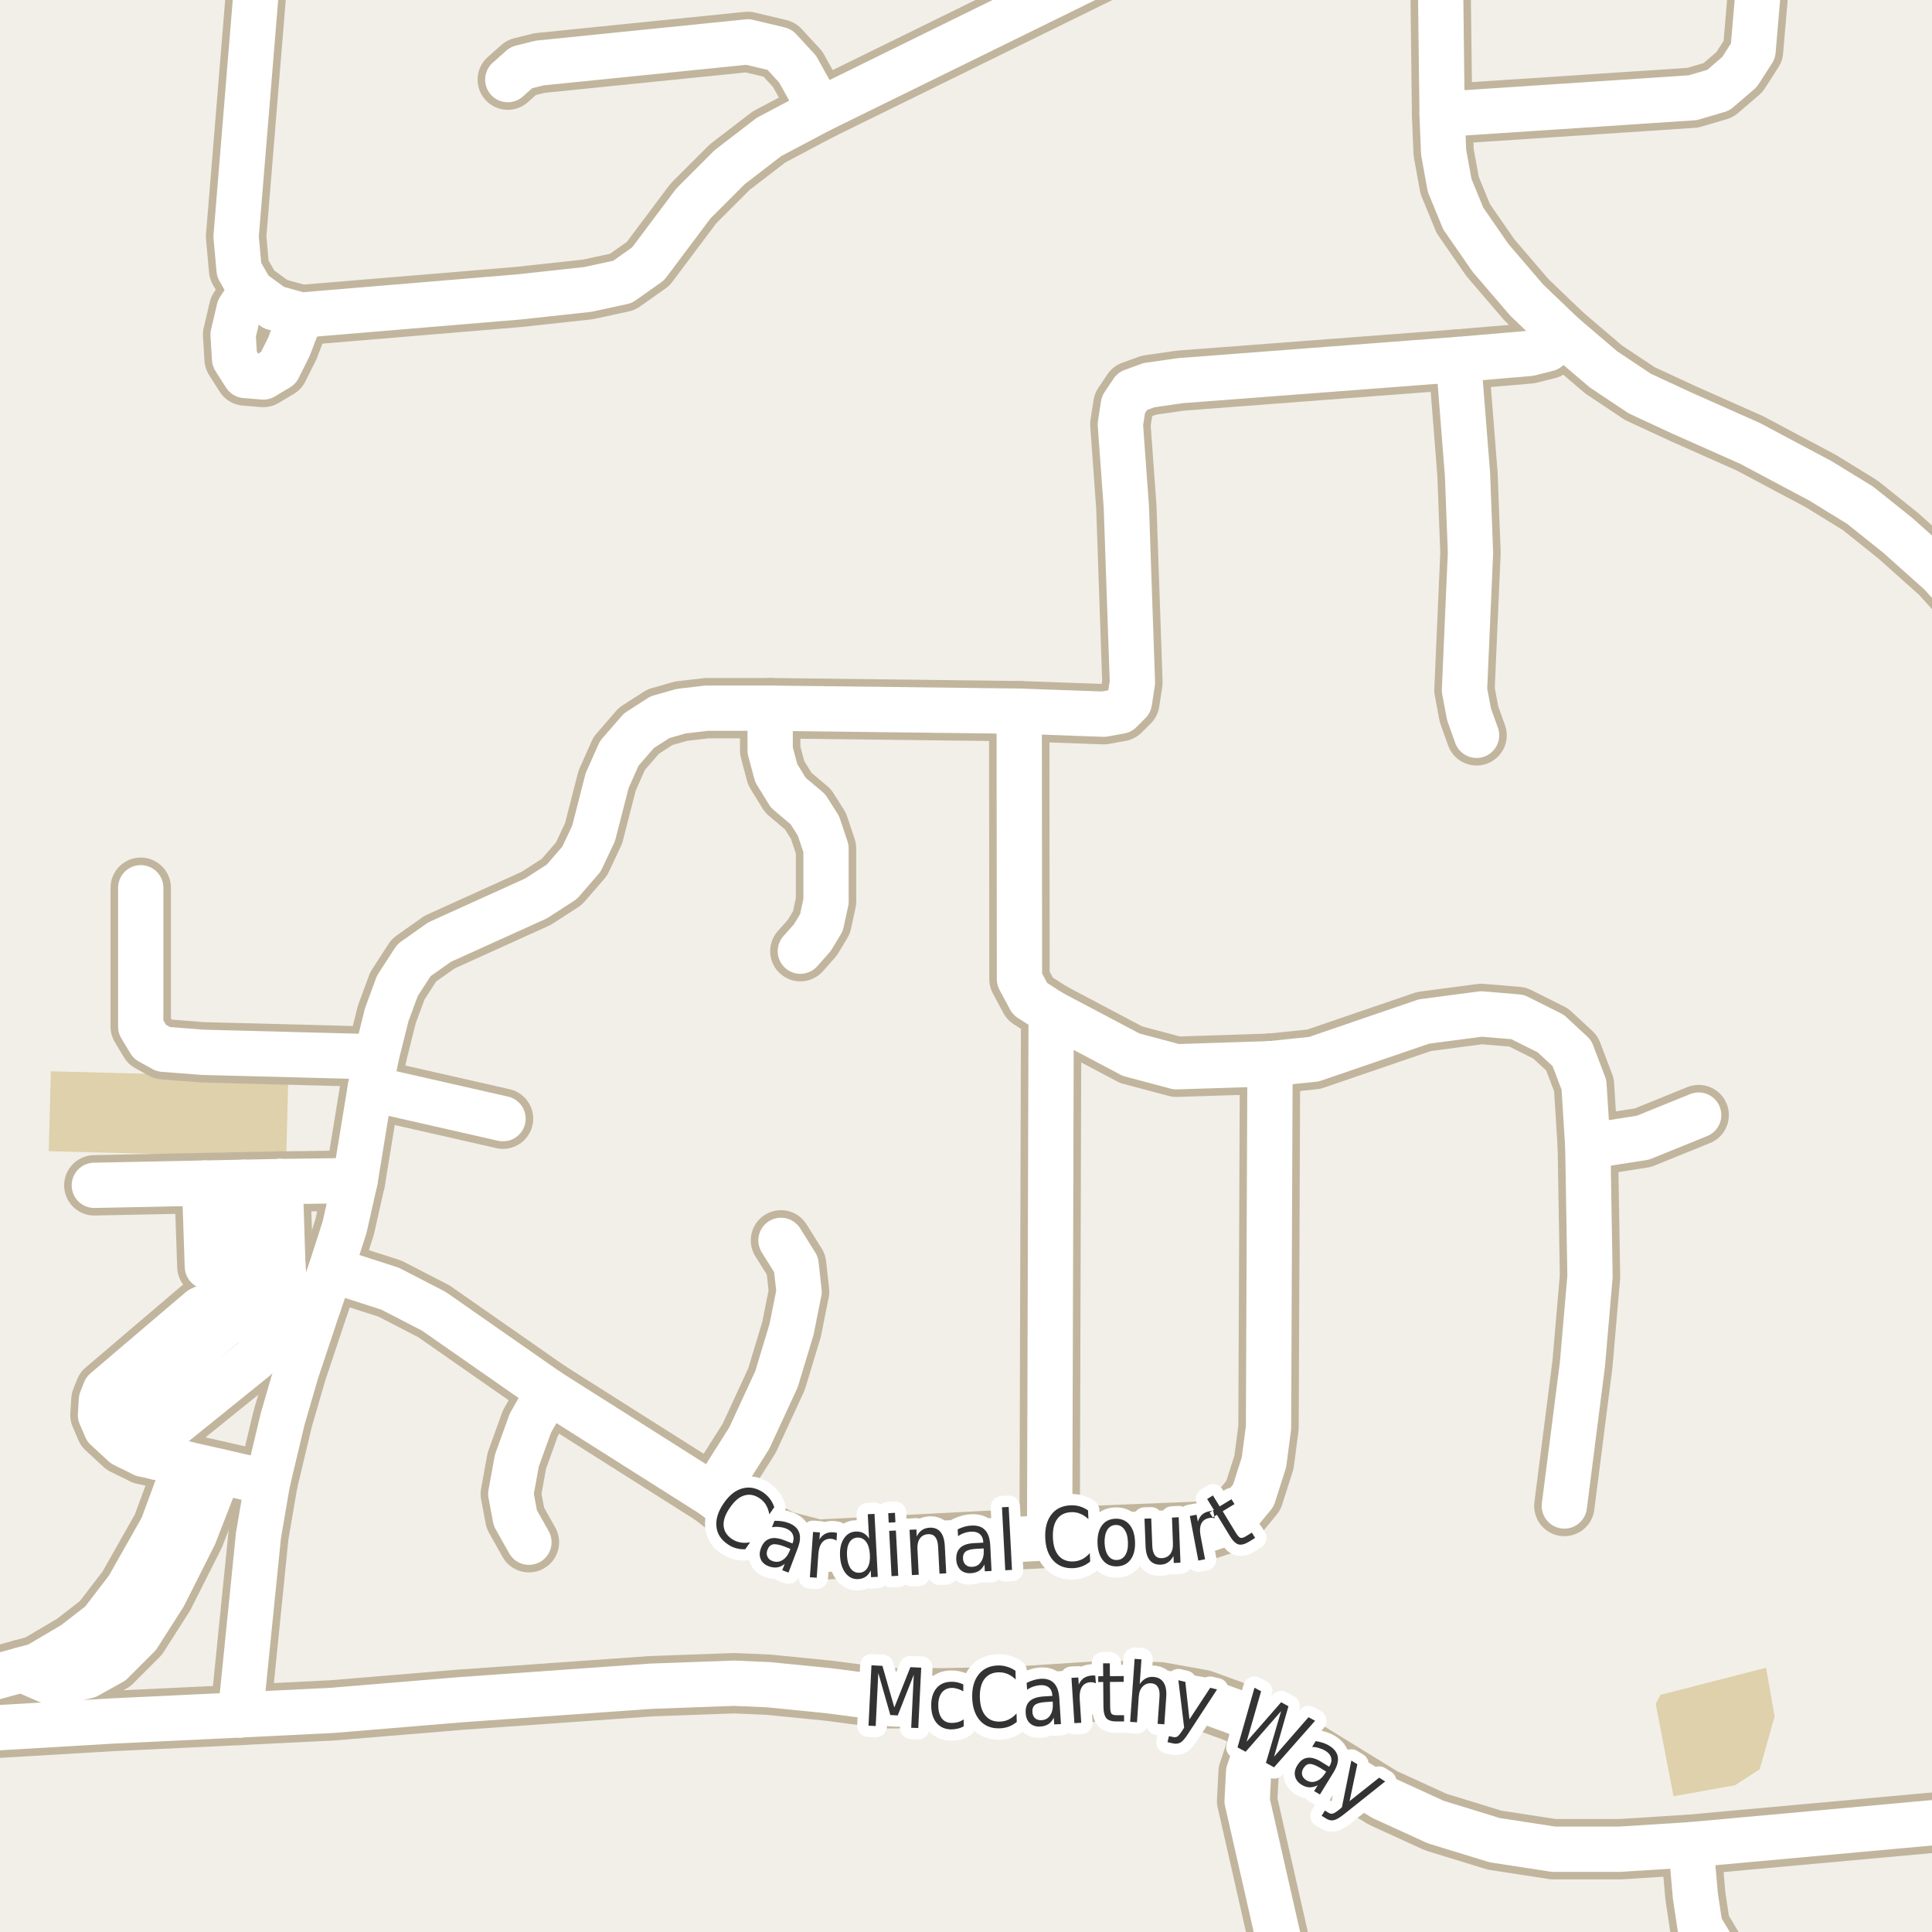 <?xml version="1.0" encoding="UTF-8"?>
<svg xmlns="http://www.w3.org/2000/svg" xmlns:xlink="http://www.w3.org/1999/xlink" width="256pt" height="256pt" viewBox="0 0 256 256" version="1.1">
<g id="surface2">
<rect x="0" y="0" width="256" height="256" style="fill:rgb(94.902%,93.725%,91.373%);fill-opacity:1;stroke:none;"/>
<path style=" stroke:none;fill-rule:evenodd;fill:rgb(87.059%,81.961%,67.059%);fill-opacity:1;" d="M 6.461 152.535 L 37.926 153.363 L 38.203 142.777 L 6.738 141.949 Z M 6.461 152.535 "/>
<path style=" stroke:none;fill-rule:evenodd;fill:rgb(87.059%,81.961%,67.059%);fill-opacity:1;" d="M 219.387 225.758 L 221.75 238.016 L 229.926 236.543 L 233.176 234.422 L 235.145 227.434 L 234.012 220.984 L 220.031 224.578 Z M 219.387 225.758 "/>
<path style="fill:none;stroke-width:8;stroke-linecap:round;stroke-linejoin:round;stroke:rgb(75.686%,70.98%,61.569%);stroke-opacity:1;stroke-miterlimit:10;" d="M 37.75 171.625 L 37.477 167.523 "/>
<path style="fill:none;stroke-width:8;stroke-linecap:round;stroke-linejoin:round;stroke:rgb(75.686%,70.98%,61.569%);stroke-opacity:1;stroke-miterlimit:10;" d="M 47.051 156.434 L 37.125 156.562 "/>
<path style="fill:none;stroke-width:8;stroke-linecap:round;stroke-linejoin:round;stroke:rgb(75.686%,70.98%,61.569%);stroke-opacity:1;stroke-miterlimit:10;" d="M 32.293 156.66 L 32.727 167.668 "/>
<path style="fill:none;stroke-width:8;stroke-linecap:round;stroke-linejoin:round;stroke:rgb(75.686%,70.98%,61.569%);stroke-opacity:1;stroke-miterlimit:10;" d="M 37.125 156.562 L 32.293 156.66 L 27.098 156.766 L 12.5 157.062 "/>
<path style="fill:none;stroke-width:8;stroke-linecap:round;stroke-linejoin:round;stroke:rgb(75.686%,70.98%,61.569%);stroke-opacity:1;stroke-miterlimit:10;" d="M 32.051 171.793 L 31.438 173.562 L 30.625 174.812 L 19.75 183.875 L 18.438 185.312 L 18 186.938 L 17.938 188.562 L 18.145 190.355 L 19 192.688 "/>
<path style="fill:none;stroke-width:8;stroke-linecap:round;stroke-linejoin:round;stroke:rgb(75.686%,70.98%,61.569%);stroke-opacity:1;stroke-miterlimit:10;" d="M 37.75 171.625 L 35.125 178.062 L 33.812 180 L 22.102 189.461 L 21.25 190.75 L 20.875 192.25 L 20.848 193.109 "/>
<path style="fill:none;stroke-width:8;stroke-linecap:round;stroke-linejoin:round;stroke:rgb(75.686%,70.98%,61.569%);stroke-opacity:1;stroke-miterlimit:10;" d="M 27.098 156.766 L 27.477 167.824 L 32.727 167.668 L 37.477 167.523 L 37.125 156.562 "/>
<path style="fill:none;stroke-width:8;stroke-linecap:round;stroke-linejoin:round;stroke:rgb(75.686%,70.98%,61.569%);stroke-opacity:1;stroke-miterlimit:10;" d="M 2.906 221.242 L 6.246 222.688 L 8.438 222.812 L 11.562 222.062 L 14.812 220.25 L 18.312 216.75 L 21.727 211.398 L 25.727 203.461 L 29.035 194.973 "/>
<path style="fill:none;stroke-width:8;stroke-linecap:round;stroke-linejoin:round;stroke:rgb(75.686%,70.98%,61.569%);stroke-opacity:1;stroke-miterlimit:10;" d="M 42.25 172.832 L 37.75 171.625 L 34.938 171.375 L 32.051 171.793 L 29.312 172.188 L 26.562 173.5 L 13.938 184.25 L 13.438 185.5 L 13.312 187.5 L 14.062 189.25 L 16.434 191.438 L 19 192.688 L 20.848 193.109 L 24.613 193.965 L 29.035 194.973 L 35.449 196.434 "/>
<path style="fill:none;stroke-width:8;stroke-linecap:round;stroke-linejoin:round;stroke:rgb(75.686%,70.98%,61.569%);stroke-opacity:1;stroke-miterlimit:10;" d="M 24.613 193.965 L 21.5 202.375 L 16.938 210.438 L 13.438 215 L 9.812 217.812 L 4.938 220.688 L 2.906 221.242 L -2.625 222.75 L -9 223.445 "/>
<path style="fill:none;stroke-width:8;stroke-linecap:round;stroke-linejoin:round;stroke:rgb(75.686%,70.98%,61.569%);stroke-opacity:1;stroke-miterlimit:10;" d="M 210.395 151.895 L 217.684 150.754 L 225.082 147.754 "/>
<path style="fill:none;stroke-width:8;stroke-linecap:round;stroke-linejoin:round;stroke:rgb(75.686%,70.98%,61.569%);stroke-opacity:1;stroke-miterlimit:10;" d="M 49.051 144.23 L 66.652 148.23 "/>
<path style="fill:none;stroke-width:8;stroke-linecap:round;stroke-linejoin:round;stroke:rgb(75.686%,70.98%,61.569%);stroke-opacity:1;stroke-miterlimit:10;" d="M 72.684 184.352 L 70.285 188.555 L 68.484 193.551 L 67.684 197.953 L 68.285 201.152 L 70.086 204.352 "/>
<path style="fill:none;stroke-width:8;stroke-linecap:round;stroke-linejoin:round;stroke:rgb(75.686%,70.98%,61.569%);stroke-opacity:1;stroke-miterlimit:10;" d="M 33.285 38.551 L 31.684 40.953 L 30.887 44.352 L 31.086 47.555 L 32.484 49.754 L 34.883 49.953 L 36.887 48.754 L 38.285 45.953 L 39.883 41.754 "/>
<path style="fill:none;stroke-width:8;stroke-linecap:round;stroke-linejoin:round;stroke:rgb(75.686%,70.98%,61.569%);stroke-opacity:1;stroke-miterlimit:10;" d="M 139.285 134.152 L 149.883 139.754 L 155.883 141.352 L 168.285 140.953 "/>
<path style="fill:none;stroke-width:8;stroke-linecap:round;stroke-linejoin:round;stroke:rgb(75.686%,70.98%,61.569%);stroke-opacity:1;stroke-miterlimit:10;" d="M 224.051 244.434 L 224.648 251.234 L 225.25 255.234 L 227.648 259.234 L 230.852 261.234 L 235.25 262.633 L 238.648 263.035 L 242.25 262.832 "/>
<path style="fill:none;stroke-width:8;stroke-linecap:round;stroke-linejoin:round;stroke:rgb(75.686%,70.98%,61.569%);stroke-opacity:1;stroke-miterlimit:10;" d="M 102.051 93.836 L 102.051 99.434 L 102.852 102.434 L 104.449 105.031 L 107.051 107.23 L 108.449 109.434 L 109.453 112.434 L 109.453 119.434 L 108.852 122.23 L 107.648 124.234 L 106.051 126.035 "/>
<path style="fill:none;stroke-width:8;stroke-linecap:round;stroke-linejoin:round;stroke:rgb(75.686%,70.98%,61.569%);stroke-opacity:1;stroke-miterlimit:10;" d="M 94.484 198.152 L 99.285 190.551 L 102.887 182.754 L 104.883 176.152 L 105.883 171.152 L 105.484 167.551 L 103.484 164.355 "/>
<path style="fill:none;stroke-width:8;stroke-linecap:round;stroke-linejoin:round;stroke:rgb(75.686%,70.98%,61.569%);stroke-opacity:1;stroke-miterlimit:10;" d="M 108.684 14.551 L 105.684 9.152 L 103.285 6.551 L 99.086 5.551 L 71.484 8.352 L 69.082 8.953 L 67.285 10.551 "/>
<path style="fill:none;stroke-width:8;stroke-linecap:round;stroke-linejoin:round;stroke:rgb(75.686%,70.98%,61.569%);stroke-opacity:1;stroke-miterlimit:10;" d="M 193.25 47.633 L 194.449 62.832 L 194.848 73.23 L 194.051 91.434 L 194.648 94.633 L 195.652 97.434 "/>
<path style="fill:none;stroke-width:8;stroke-linecap:round;stroke-linejoin:round;stroke:rgb(75.686%,70.98%,61.569%);stroke-opacity:1;stroke-miterlimit:10;" d="M 49.852 140.035 L 26.848 139.434 L 21.652 139.031 L 19.848 138.031 L 18.648 136.035 L 18.648 117.633 "/>
<path style="fill:none;stroke-width:8;stroke-linecap:round;stroke-linejoin:round;stroke:rgb(75.686%,70.98%,61.569%);stroke-opacity:1;stroke-miterlimit:10;" d="M 191.086 15.152 L 224.285 12.953 L 227.684 11.953 L 230.484 9.551 L 232.285 6.754 L 233.484 -7.25 L 234.098 -9 "/>
<path style="fill:none;stroke-width:8;stroke-linecap:round;stroke-linejoin:round;stroke:rgb(75.686%,70.98%,61.569%);stroke-opacity:1;stroke-miterlimit:10;" d="M 168.285 140.953 L 174.086 140.352 L 181.684 137.75 L 188.684 135.355 L 196.285 134.352 L 201.086 134.754 L 205.484 136.953 L 208.285 139.551 L 209.883 143.754 L 210.395 151.895 L 210.684 169.152 L 209.684 180.75 L 207.285 199.551 "/>
<path style="fill:none;stroke-width:8;stroke-linecap:round;stroke-linejoin:round;stroke:rgb(75.686%,70.98%,61.569%);stroke-opacity:1;stroke-miterlimit:10;" d="M 135.051 94.234 L 135.086 129.75 L 136.484 132.352 L 139.285 134.152 L 139.082 203.754 "/>
<path style="fill:none;stroke-width:8;stroke-linecap:round;stroke-linejoin:round;stroke:rgb(75.686%,70.98%,61.569%);stroke-opacity:1;stroke-miterlimit:10;" d="M 167.648 228.633 L 166.449 231.832 L 165.449 234.836 L 165.25 238.633 L 171.016 264 "/>
<path style="fill:none;stroke-width:8;stroke-linecap:round;stroke-linejoin:round;stroke:rgb(75.686%,70.98%,61.569%);stroke-opacity:1;stroke-miterlimit:10;" d="M -9 229.754 L -1.949 229.035 L 15.051 228.031 L 31.848 227.234 "/>
<path style="fill:none;stroke-width:8;stroke-linecap:round;stroke-linejoin:round;stroke:rgb(75.686%,70.98%,61.569%);stroke-opacity:1;stroke-miterlimit:10;" d="M 154.789 -9 L 152.684 -7.047 L 108.684 14.551 L 101.887 18.152 L 96.684 22.152 L 91.883 26.953 L 85.883 34.953 L 82.484 37.355 L 77.883 38.352 L 68.684 39.352 L 39.883 41.754 L 36.285 40.754 "/>
<path style="fill:none;stroke-width:8;stroke-linecap:round;stroke-linejoin:round;stroke:rgb(75.686%,70.98%,61.569%);stroke-opacity:1;stroke-miterlimit:10;" d="M 168.285 140.953 L 168.086 189.152 L 167.484 193.754 L 166.082 198.152 L 163.285 201.555 L 159.082 202.953 L 139.082 203.754 L 108.285 205.352 L 103.684 204.152 L 99.086 201.75 L 94.484 198.152 L 72.684 184.352 L 57.484 173.75 L 51.684 170.754 L 43.852 168.234 "/>
<path style="fill:none;stroke-width:8;stroke-linecap:round;stroke-linejoin:round;stroke:rgb(75.686%,70.98%,61.569%);stroke-opacity:1;stroke-miterlimit:10;" d="M 34.586 -9 L 31.285 31.352 L 31.684 35.75 L 33.285 38.551 L 36.285 40.754 "/>
<path style="fill:none;stroke-width:8;stroke-linecap:round;stroke-linejoin:round;stroke:rgb(75.686%,70.98%,61.569%);stroke-opacity:1;stroke-miterlimit:10;" d="M 31.848 227.234 L 44.051 226.633 L 60.852 225.234 L 86.25 223.434 L 97.25 223.035 L 101.852 223.234 L 109.852 224.031 L 117.449 225.031 L 125.25 225.031 L 134.449 224.832 L 146.852 224.031 L 153.648 224.234 L 159.25 225.234 L 163.652 226.832 L 167.648 228.633 L 183.25 238.234 L 190.25 241.434 L 198.051 243.832 L 205.852 245.031 L 214.648 245.031 L 224.051 244.434 L 264 240.801 "/>
<path style="fill:none;stroke-width:8;stroke-linecap:round;stroke-linejoin:round;stroke:rgb(75.686%,70.98%,61.569%);stroke-opacity:1;stroke-miterlimit:10;" d="M 31.848 227.234 L 34.25 203.434 L 35.449 196.434 L 37.449 188.035 L 39.25 181.836 L 42.25 172.832 L 43.852 168.234 L 45.652 162.633 L 47.051 156.434 L 49.051 144.23 L 49.852 140.035 L 51.25 134.434 L 52.652 130.633 L 54.852 127.234 L 58.25 124.832 L 71.051 119.035 L 74.449 116.836 L 77.051 113.832 L 78.652 110.434 L 80.449 103.434 L 82.051 99.832 L 84.652 96.832 L 87.449 95.031 L 90.25 94.234 L 93.648 93.836 L 102.051 93.836 L 135.051 94.234 L 146.25 94.633 L 148.453 94.234 L 149.652 93.035 L 150.051 90.434 L 149.25 67.234 L 148.453 56.234 L 148.852 53.633 L 150.051 51.836 L 152.25 51.035 L 156.449 50.434 L 193.25 47.633 L 202.652 46.832 L 205.051 46.23 L 207.086 44.352 "/>
<path style="fill:none;stroke-width:8;stroke-linecap:round;stroke-linejoin:round;stroke:rgb(75.686%,70.98%,61.569%);stroke-opacity:1;stroke-miterlimit:10;" d="M 190.793 -9 L 191.086 15.152 L 191.285 20.152 L 192.082 24.555 L 193.887 28.953 L 197.484 34.152 L 202.285 39.75 L 207.086 44.352 L 212.484 48.953 L 217.285 52.152 L 222.883 54.75 L 231.887 58.75 L 241.285 63.754 L 246.484 66.953 L 251.484 70.953 L 257.082 75.953 L 262.883 82.352 L 264 83.758 "/>
<path style="fill:none;stroke-width:6;stroke-linecap:round;stroke-linejoin:round;stroke:rgb(100%,100%,100%);stroke-opacity:1;stroke-miterlimit:10;" d="M 37.75 171.625 L 37.477 167.523 "/>
<path style="fill:none;stroke-width:6;stroke-linecap:round;stroke-linejoin:round;stroke:rgb(100%,100%,100%);stroke-opacity:1;stroke-miterlimit:10;" d="M 47.051 156.434 L 37.125 156.562 "/>
<path style="fill:none;stroke-width:6;stroke-linecap:round;stroke-linejoin:round;stroke:rgb(100%,100%,100%);stroke-opacity:1;stroke-miterlimit:10;" d="M 32.293 156.66 L 32.727 167.668 "/>
<path style="fill:none;stroke-width:6;stroke-linecap:round;stroke-linejoin:round;stroke:rgb(100%,100%,100%);stroke-opacity:1;stroke-miterlimit:10;" d="M 37.125 156.562 L 32.293 156.66 L 27.098 156.766 L 12.5 157.062 "/>
<path style="fill:none;stroke-width:6;stroke-linecap:round;stroke-linejoin:round;stroke:rgb(100%,100%,100%);stroke-opacity:1;stroke-miterlimit:10;" d="M 32.051 171.793 L 31.438 173.562 L 30.625 174.812 L 19.75 183.875 L 18.438 185.312 L 18 186.938 L 17.938 188.562 L 18.145 190.355 L 19 192.688 "/>
<path style="fill:none;stroke-width:6;stroke-linecap:round;stroke-linejoin:round;stroke:rgb(100%,100%,100%);stroke-opacity:1;stroke-miterlimit:10;" d="M 37.75 171.625 L 35.125 178.062 L 33.812 180 L 22.102 189.461 L 21.25 190.75 L 20.875 192.25 L 20.848 193.109 "/>
<path style="fill:none;stroke-width:6;stroke-linecap:round;stroke-linejoin:round;stroke:rgb(100%,100%,100%);stroke-opacity:1;stroke-miterlimit:10;" d="M 27.098 156.766 L 27.477 167.824 L 32.727 167.668 L 37.477 167.523 L 37.125 156.562 "/>
<path style="fill:none;stroke-width:6;stroke-linecap:round;stroke-linejoin:round;stroke:rgb(100%,100%,100%);stroke-opacity:1;stroke-miterlimit:10;" d="M 2.906 221.242 L 6.246 222.688 L 8.438 222.812 L 11.562 222.062 L 14.812 220.25 L 18.312 216.75 L 21.727 211.398 L 25.727 203.461 L 29.035 194.973 "/>
<path style="fill:none;stroke-width:6;stroke-linecap:round;stroke-linejoin:round;stroke:rgb(100%,100%,100%);stroke-opacity:1;stroke-miterlimit:10;" d="M 42.25 172.832 L 37.75 171.625 L 34.938 171.375 L 32.051 171.793 L 29.312 172.188 L 26.562 173.5 L 13.938 184.25 L 13.438 185.5 L 13.312 187.5 L 14.062 189.25 L 16.434 191.438 L 19 192.688 L 20.848 193.109 L 24.613 193.965 L 29.035 194.973 L 35.449 196.434 "/>
<path style="fill:none;stroke-width:6;stroke-linecap:round;stroke-linejoin:round;stroke:rgb(100%,100%,100%);stroke-opacity:1;stroke-miterlimit:10;" d="M 24.613 193.965 L 21.5 202.375 L 16.938 210.438 L 13.438 215 L 9.812 217.812 L 4.938 220.688 L 2.906 221.242 L -2.625 222.75 L -9 223.445 "/>
<path style="fill:none;stroke-width:6;stroke-linecap:round;stroke-linejoin:round;stroke:rgb(100%,100%,100%);stroke-opacity:1;stroke-miterlimit:10;" d="M 210.395 151.895 L 217.684 150.754 L 225.082 147.754 "/>
<path style="fill:none;stroke-width:6;stroke-linecap:round;stroke-linejoin:round;stroke:rgb(100%,100%,100%);stroke-opacity:1;stroke-miterlimit:10;" d="M 49.051 144.23 L 66.652 148.23 "/>
<path style="fill:none;stroke-width:6;stroke-linecap:round;stroke-linejoin:round;stroke:rgb(100%,100%,100%);stroke-opacity:1;stroke-miterlimit:10;" d="M 72.684 184.352 L 70.285 188.555 L 68.484 193.551 L 67.684 197.953 L 68.285 201.152 L 70.086 204.352 "/>
<path style="fill:none;stroke-width:6;stroke-linecap:round;stroke-linejoin:round;stroke:rgb(100%,100%,100%);stroke-opacity:1;stroke-miterlimit:10;" d="M 33.285 38.551 L 31.684 40.953 L 30.887 44.352 L 31.086 47.555 L 32.484 49.754 L 34.883 49.953 L 36.887 48.754 L 38.285 45.953 L 39.883 41.754 "/>
<path style="fill:none;stroke-width:6;stroke-linecap:round;stroke-linejoin:round;stroke:rgb(100%,100%,100%);stroke-opacity:1;stroke-miterlimit:10;" d="M 139.285 134.152 L 149.883 139.754 L 155.883 141.352 L 168.285 140.953 "/>
<path style="fill:none;stroke-width:6;stroke-linecap:round;stroke-linejoin:round;stroke:rgb(100%,100%,100%);stroke-opacity:1;stroke-miterlimit:10;" d="M 224.051 244.434 L 224.648 251.234 L 225.25 255.234 L 227.648 259.234 L 230.852 261.234 L 235.25 262.633 L 238.648 263.035 L 242.25 262.832 "/>
<path style="fill:none;stroke-width:6;stroke-linecap:round;stroke-linejoin:round;stroke:rgb(100%,100%,100%);stroke-opacity:1;stroke-miterlimit:10;" d="M 102.051 93.836 L 102.051 99.434 L 102.852 102.434 L 104.449 105.031 L 107.051 107.23 L 108.449 109.434 L 109.453 112.434 L 109.453 119.434 L 108.852 122.23 L 107.648 124.234 L 106.051 126.035 "/>
<path style="fill:none;stroke-width:6;stroke-linecap:round;stroke-linejoin:round;stroke:rgb(100%,100%,100%);stroke-opacity:1;stroke-miterlimit:10;" d="M 94.484 198.152 L 99.285 190.551 L 102.887 182.754 L 104.883 176.152 L 105.883 171.152 L 105.484 167.551 L 103.484 164.355 "/>
<path style="fill:none;stroke-width:6;stroke-linecap:round;stroke-linejoin:round;stroke:rgb(100%,100%,100%);stroke-opacity:1;stroke-miterlimit:10;" d="M 108.684 14.551 L 105.684 9.152 L 103.285 6.551 L 99.086 5.551 L 71.484 8.352 L 69.082 8.953 L 67.285 10.551 "/>
<path style="fill:none;stroke-width:6;stroke-linecap:round;stroke-linejoin:round;stroke:rgb(100%,100%,100%);stroke-opacity:1;stroke-miterlimit:10;" d="M 193.25 47.633 L 194.449 62.832 L 194.848 73.23 L 194.051 91.434 L 194.648 94.633 L 195.652 97.434 "/>
<path style="fill:none;stroke-width:6;stroke-linecap:round;stroke-linejoin:round;stroke:rgb(100%,100%,100%);stroke-opacity:1;stroke-miterlimit:10;" d="M 49.852 140.035 L 26.848 139.434 L 21.652 139.031 L 19.848 138.031 L 18.648 136.035 L 18.648 117.633 "/>
<path style="fill:none;stroke-width:6;stroke-linecap:round;stroke-linejoin:round;stroke:rgb(100%,100%,100%);stroke-opacity:1;stroke-miterlimit:10;" d="M 191.086 15.152 L 224.285 12.953 L 227.684 11.953 L 230.484 9.551 L 232.285 6.754 L 233.484 -7.25 L 234.098 -9 "/>
<path style="fill:none;stroke-width:6;stroke-linecap:round;stroke-linejoin:round;stroke:rgb(100%,100%,100%);stroke-opacity:1;stroke-miterlimit:10;" d="M 168.285 140.953 L 174.086 140.352 L 181.684 137.75 L 188.684 135.355 L 196.285 134.352 L 201.086 134.754 L 205.484 136.953 L 208.285 139.551 L 209.883 143.754 L 210.395 151.895 L 210.684 169.152 L 209.684 180.75 L 207.285 199.551 "/>
<path style="fill:none;stroke-width:6;stroke-linecap:round;stroke-linejoin:round;stroke:rgb(100%,100%,100%);stroke-opacity:1;stroke-miterlimit:10;" d="M 135.051 94.234 L 135.086 129.75 L 136.484 132.352 L 139.285 134.152 L 139.082 203.754 "/>
<path style="fill:none;stroke-width:6;stroke-linecap:round;stroke-linejoin:round;stroke:rgb(100%,100%,100%);stroke-opacity:1;stroke-miterlimit:10;" d="M 167.648 228.633 L 166.449 231.832 L 165.449 234.836 L 165.25 238.633 L 171.016 264 "/>
<path style="fill:none;stroke-width:6;stroke-linecap:round;stroke-linejoin:round;stroke:rgb(100%,100%,100%);stroke-opacity:1;stroke-miterlimit:10;" d="M -9 229.754 L -1.949 229.035 L 15.051 228.031 L 31.848 227.234 "/>
<path style="fill:none;stroke-width:6;stroke-linecap:round;stroke-linejoin:round;stroke:rgb(100%,100%,100%);stroke-opacity:1;stroke-miterlimit:10;" d="M 154.789 -9 L 152.684 -7.047 L 108.684 14.551 L 101.887 18.152 L 96.684 22.152 L 91.883 26.953 L 85.883 34.953 L 82.484 37.355 L 77.883 38.352 L 68.684 39.352 L 39.883 41.754 L 36.285 40.754 "/>
<path style="fill:none;stroke-width:6;stroke-linecap:round;stroke-linejoin:round;stroke:rgb(100%,100%,100%);stroke-opacity:1;stroke-miterlimit:10;" d="M 168.285 140.953 L 168.086 189.152 L 167.484 193.754 L 166.082 198.152 L 163.285 201.555 L 159.082 202.953 L 139.082 203.754 L 108.285 205.352 L 103.684 204.152 L 99.086 201.75 L 94.484 198.152 L 72.684 184.352 L 57.484 173.75 L 51.684 170.754 L 43.852 168.234 "/>
<path style="fill:none;stroke-width:6;stroke-linecap:round;stroke-linejoin:round;stroke:rgb(100%,100%,100%);stroke-opacity:1;stroke-miterlimit:10;" d="M 34.586 -9 L 31.285 31.352 L 31.684 35.75 L 33.285 38.551 L 36.285 40.754 "/>
<path style="fill:none;stroke-width:6;stroke-linecap:round;stroke-linejoin:round;stroke:rgb(100%,100%,100%);stroke-opacity:1;stroke-miterlimit:10;" d="M 31.848 227.234 L 44.051 226.633 L 60.852 225.234 L 86.25 223.434 L 97.25 223.035 L 101.852 223.234 L 109.852 224.031 L 117.449 225.031 L 125.25 225.031 L 134.449 224.832 L 146.852 224.031 L 153.648 224.234 L 159.25 225.234 L 163.652 226.832 L 167.648 228.633 L 183.25 238.234 L 190.25 241.434 L 198.051 243.832 L 205.852 245.031 L 214.648 245.031 L 224.051 244.434 L 264 240.801 "/>
<path style="fill:none;stroke-width:6;stroke-linecap:round;stroke-linejoin:round;stroke:rgb(100%,100%,100%);stroke-opacity:1;stroke-miterlimit:10;" d="M 31.848 227.234 L 34.25 203.434 L 35.449 196.434 L 37.449 188.035 L 39.25 181.836 L 42.25 172.832 L 43.852 168.234 L 45.652 162.633 L 47.051 156.434 L 49.051 144.23 L 49.852 140.035 L 51.25 134.434 L 52.652 130.633 L 54.852 127.234 L 58.25 124.832 L 71.051 119.035 L 74.449 116.836 L 77.051 113.832 L 78.652 110.434 L 80.449 103.434 L 82.051 99.832 L 84.652 96.832 L 87.449 95.031 L 90.25 94.234 L 93.648 93.836 L 102.051 93.836 L 135.051 94.234 L 146.25 94.633 L 148.453 94.234 L 149.652 93.035 L 150.051 90.434 L 149.25 67.234 L 148.453 56.234 L 148.852 53.633 L 150.051 51.836 L 152.25 51.035 L 156.449 50.434 L 193.25 47.633 L 202.652 46.832 L 205.051 46.23 L 207.086 44.352 "/>
<path style="fill:none;stroke-width:6;stroke-linecap:round;stroke-linejoin:round;stroke:rgb(100%,100%,100%);stroke-opacity:1;stroke-miterlimit:10;" d="M 190.793 -9 L 191.086 15.152 L 191.285 20.152 L 192.082 24.555 L 193.887 28.953 L 197.484 34.152 L 202.285 39.75 L 207.086 44.352 L 212.484 48.953 L 217.285 52.152 L 222.883 54.75 L 231.887 58.75 L 241.285 63.754 L 246.484 66.953 L 251.484 70.953 L 257.082 75.953 L 262.883 82.352 L 264 83.758 "/>
<path style="fill:none;stroke-width:3;stroke-linecap:round;stroke-linejoin:round;stroke:rgb(100%,100%,100%);stroke-opacity:1;stroke-miterlimit:10;" d="M 115.473 220.66 L 116.926 220.738 L 118.504 226.254 L 120.629 220.91 L 122.066 220.973 L 121.676 228.973 L 120.738 228.941 L 121.082 221.91 L 118.957 227.301 L 117.973 227.254 L 116.379 221.676 L 116.035 228.707 L 115.082 228.66 Z M 127.641 223.188 L 127.641 224.109 C 127.391 223.965 127.141 223.855 126.891 223.781 C 126.641 223.699 126.383 223.656 126.125 223.656 C 125.539 223.668 125.094 223.883 124.781 224.297 C 124.469 224.703 124.316 225.277 124.328 226.016 C 124.336 226.746 124.5 227.312 124.812 227.719 C 125.133 228.117 125.586 228.309 126.172 228.297 C 126.43 228.297 126.688 228.262 126.938 228.188 C 127.188 228.117 127.438 227.996 127.688 227.828 L 127.703 228.734 C 127.453 228.883 127.191 228.984 126.922 229.047 C 126.66 229.109 126.383 229.145 126.094 229.156 C 125.27 229.156 124.613 228.883 124.125 228.328 C 123.645 227.766 123.398 227 123.391 226.031 C 123.379 225.055 123.609 224.277 124.078 223.703 C 124.555 223.133 125.219 222.844 126.062 222.844 C 126.332 222.836 126.598 222.859 126.859 222.922 C 127.129 222.984 127.391 223.074 127.641 223.188 Z M 134.555 221.387 L 134.586 222.543 C 134.242 222.211 133.883 221.965 133.508 221.809 C 133.133 221.652 132.734 221.582 132.32 221.59 C 131.496 221.613 130.871 221.91 130.445 222.48 C 130.016 223.043 129.812 223.855 129.836 224.918 C 129.867 225.973 130.109 226.773 130.57 227.324 C 131.027 227.879 131.668 228.145 132.492 228.121 C 132.906 228.113 133.297 228.02 133.664 227.84 C 134.027 227.664 134.371 227.398 134.695 227.043 L 134.727 228.168 C 134.391 228.441 134.031 228.648 133.648 228.793 C 133.273 228.93 132.871 229 132.445 229.012 C 131.352 229.043 130.48 228.695 129.836 227.965 C 129.199 227.238 128.859 226.23 128.82 224.949 C 128.789 223.66 129.074 222.633 129.68 221.871 C 130.281 221.113 131.133 220.715 132.227 220.684 C 132.664 220.676 133.074 220.73 133.461 220.855 C 133.844 220.973 134.211 221.148 134.555 221.387 Z M 138.613 225.527 C 137.895 225.57 137.402 225.695 137.145 225.902 C 136.883 226.113 136.77 226.434 136.801 226.871 C 136.82 227.215 136.941 227.488 137.16 227.684 C 137.379 227.871 137.664 227.957 138.02 227.934 C 138.52 227.902 138.898 227.684 139.16 227.277 C 139.43 226.863 139.543 226.336 139.504 225.699 L 139.488 225.465 Z M 140.363 225.012 L 140.582 228.449 L 139.691 228.496 L 139.629 227.59 C 139.449 227.977 139.215 228.262 138.926 228.449 C 138.645 228.637 138.285 228.746 137.848 228.777 C 137.293 228.809 136.84 228.668 136.488 228.355 C 136.133 228.035 135.941 227.582 135.91 226.996 C 135.867 226.32 136.035 225.801 136.41 225.434 C 136.793 225.07 137.395 224.855 138.207 224.793 L 139.441 224.715 L 139.441 224.621 C 139.41 224.164 139.254 223.82 138.973 223.59 C 138.691 223.363 138.305 223.262 137.816 223.293 C 137.512 223.316 137.215 223.379 136.926 223.48 C 136.633 223.574 136.355 223.715 136.098 223.902 L 136.035 222.996 C 136.355 222.832 136.668 222.707 136.973 222.621 C 137.273 222.527 137.57 222.473 137.863 222.449 C 138.633 222.398 139.227 222.586 139.645 223.012 C 140.059 223.441 140.301 224.105 140.363 225.012 Z M 145.207 223.043 C 145.102 222.992 144.988 222.957 144.863 222.934 C 144.746 222.902 144.621 222.895 144.488 222.902 C 143.977 222.934 143.602 223.145 143.363 223.527 C 143.121 223.914 143.023 224.441 143.066 225.105 L 143.27 228.277 L 142.363 228.324 L 141.973 222.324 L 142.879 222.277 L 142.941 223.215 C 143.105 222.832 143.332 222.543 143.613 222.355 C 143.902 222.16 144.262 222.043 144.691 222.012 C 144.754 222.012 144.82 222.012 144.895 222.012 C 144.965 222.012 145.043 222.02 145.129 222.027 Z M 147.055 220.398 L 147.07 222.102 L 148.898 222.086 L 148.898 222.852 L 147.07 222.867 L 147.102 226.133 C 147.102 226.625 147.164 226.941 147.289 227.086 C 147.414 227.223 147.664 227.285 148.039 227.273 L 148.945 227.273 L 148.945 228.102 L 148.039 228.102 C 147.352 228.113 146.875 227.977 146.617 227.695 C 146.355 227.406 146.219 226.883 146.211 226.133 L 146.18 222.867 L 145.523 222.883 L 145.523 222.117 L 146.18 222.102 L 146.164 220.398 Z M 154.531 224.871 L 154.281 228.48 L 153.391 228.418 L 153.641 224.84 C 153.68 224.27 153.609 223.836 153.422 223.543 C 153.242 223.242 152.957 223.074 152.562 223.043 C 152.094 223.012 151.707 223.16 151.406 223.48 C 151.102 223.793 150.93 224.242 150.891 224.824 L 150.656 228.215 L 149.75 228.152 L 150.344 219.809 L 151.25 219.871 L 151.016 223.152 C 151.254 222.809 151.52 222.559 151.812 222.402 C 152.113 222.238 152.453 222.168 152.828 222.199 C 153.441 222.242 153.895 222.492 154.188 222.949 C 154.477 223.398 154.594 224.039 154.531 224.871 Z M 157.438 229.719 C 157.031 230.363 156.68 230.758 156.391 230.906 C 156.109 231.062 155.773 231.094 155.391 231 L 154.703 230.844 L 154.891 230.047 L 155.406 230.156 C 155.633 230.219 155.828 230.203 155.984 230.109 C 156.148 230.016 156.375 229.75 156.656 229.312 L 156.906 228.922 L 156.141 222.641 L 157.062 222.859 L 157.609 227.828 L 160.359 223.641 L 161.266 223.859 Z M 166.227 223.633 L 167.102 224.102 L 165.18 230.789 L 169.758 225.555 L 170.727 226.086 L 168.82 232.773 L 173.383 227.539 L 174.258 228.008 L 168.82 234.18 L 167.742 233.586 L 169.758 226.727 L 165.055 232.117 L 163.977 231.539 Z M 174.973 234.281 C 174.355 233.906 173.883 233.727 173.551 233.734 C 173.215 233.746 172.934 233.938 172.707 234.312 C 172.527 234.605 172.473 234.891 172.535 235.172 C 172.605 235.461 172.793 235.703 173.098 235.891 C 173.523 236.148 173.961 236.191 174.41 236.016 C 174.867 235.848 175.262 235.492 175.598 234.953 L 175.723 234.75 Z M 176.691 234.859 L 174.895 237.781 L 174.129 237.328 L 174.598 236.562 C 174.23 236.75 173.879 236.836 173.535 236.828 C 173.191 236.828 172.832 236.711 172.457 236.484 C 171.988 236.191 171.699 235.812 171.598 235.344 C 171.492 234.875 171.598 234.398 171.91 233.906 C 172.262 233.324 172.699 232.996 173.223 232.922 C 173.754 232.84 174.363 233.012 175.051 233.438 L 176.113 234.094 L 176.176 234.016 C 176.414 233.621 176.48 233.246 176.379 232.891 C 176.285 232.539 176.027 232.234 175.613 231.984 C 175.352 231.828 175.07 231.711 174.77 231.625 C 174.477 231.531 174.176 231.484 173.863 231.484 L 174.332 230.703 C 174.695 230.766 175.023 230.844 175.316 230.938 C 175.605 231.031 175.879 231.156 176.129 231.312 C 176.793 231.719 177.176 232.219 177.27 232.812 C 177.363 233.398 177.168 234.078 176.691 234.859 Z M 178.074 240.41 C 177.48 240.879 177.02 241.137 176.699 241.191 C 176.387 241.254 176.062 241.18 175.73 240.973 L 175.121 240.598 L 175.559 239.91 L 176.012 240.191 C 176.207 240.316 176.395 240.355 176.574 240.316 C 176.762 240.285 177.051 240.105 177.449 239.785 L 177.809 239.473 L 179.059 233.285 L 179.855 233.77 L 178.824 238.66 L 182.746 235.551 L 183.543 236.051 Z M 178.074 240.41 "/>
<path style=" stroke:none;fill-rule:evenodd;fill:rgb(20%,20%,20%);fill-opacity:1;" d="M 115.473 220.66 L 116.926 220.738 L 118.504 226.254 L 120.629 220.91 L 122.066 220.973 L 121.676 228.973 L 120.738 228.941 L 121.082 221.91 L 118.957 227.301 L 117.973 227.254 L 116.379 221.676 L 116.035 228.707 L 115.082 228.66 Z M 127.641 223.188 L 127.641 224.109 C 127.391 223.965 127.141 223.855 126.891 223.781 C 126.641 223.699 126.383 223.656 126.125 223.656 C 125.539 223.668 125.094 223.883 124.781 224.297 C 124.469 224.703 124.316 225.277 124.328 226.016 C 124.336 226.746 124.5 227.312 124.812 227.719 C 125.133 228.117 125.586 228.309 126.172 228.297 C 126.43 228.297 126.688 228.262 126.938 228.188 C 127.188 228.117 127.438 227.996 127.688 227.828 L 127.703 228.734 C 127.453 228.883 127.191 228.984 126.922 229.047 C 126.66 229.109 126.383 229.145 126.094 229.156 C 125.27 229.156 124.613 228.883 124.125 228.328 C 123.645 227.766 123.398 227 123.391 226.031 C 123.379 225.055 123.609 224.277 124.078 223.703 C 124.555 223.133 125.219 222.844 126.062 222.844 C 126.332 222.836 126.598 222.859 126.859 222.922 C 127.129 222.984 127.391 223.074 127.641 223.188 Z M 134.555 221.387 L 134.586 222.543 C 134.242 222.211 133.883 221.965 133.508 221.809 C 133.133 221.652 132.734 221.582 132.32 221.59 C 131.496 221.613 130.871 221.91 130.445 222.48 C 130.016 223.043 129.812 223.855 129.836 224.918 C 129.867 225.973 130.109 226.773 130.57 227.324 C 131.027 227.879 131.668 228.145 132.492 228.121 C 132.906 228.113 133.297 228.02 133.664 227.84 C 134.027 227.664 134.371 227.398 134.695 227.043 L 134.727 228.168 C 134.391 228.441 134.031 228.648 133.648 228.793 C 133.273 228.93 132.871 229 132.445 229.012 C 131.352 229.043 130.48 228.695 129.836 227.965 C 129.199 227.238 128.859 226.23 128.82 224.949 C 128.789 223.66 129.074 222.633 129.68 221.871 C 130.281 221.113 131.133 220.715 132.227 220.684 C 132.664 220.676 133.074 220.73 133.461 220.855 C 133.844 220.973 134.211 221.148 134.555 221.387 Z M 138.613 225.527 C 137.895 225.57 137.402 225.695 137.145 225.902 C 136.883 226.113 136.77 226.434 136.801 226.871 C 136.82 227.215 136.941 227.488 137.16 227.684 C 137.379 227.871 137.664 227.957 138.02 227.934 C 138.52 227.902 138.898 227.684 139.16 227.277 C 139.43 226.863 139.543 226.336 139.504 225.699 L 139.488 225.465 Z M 140.363 225.012 L 140.582 228.449 L 139.691 228.496 L 139.629 227.59 C 139.449 227.977 139.215 228.262 138.926 228.449 C 138.645 228.637 138.285 228.746 137.848 228.777 C 137.293 228.809 136.84 228.668 136.488 228.355 C 136.133 228.035 135.941 227.582 135.91 226.996 C 135.867 226.32 136.035 225.801 136.41 225.434 C 136.793 225.07 137.395 224.855 138.207 224.793 L 139.441 224.715 L 139.441 224.621 C 139.41 224.164 139.254 223.82 138.973 223.59 C 138.691 223.363 138.305 223.262 137.816 223.293 C 137.512 223.316 137.215 223.379 136.926 223.48 C 136.633 223.574 136.355 223.715 136.098 223.902 L 136.035 222.996 C 136.355 222.832 136.668 222.707 136.973 222.621 C 137.273 222.527 137.57 222.473 137.863 222.449 C 138.633 222.398 139.227 222.586 139.645 223.012 C 140.059 223.441 140.301 224.105 140.363 225.012 Z M 145.207 223.043 C 145.102 222.992 144.988 222.957 144.863 222.934 C 144.746 222.902 144.621 222.895 144.488 222.902 C 143.977 222.934 143.602 223.145 143.363 223.527 C 143.121 223.914 143.023 224.441 143.066 225.105 L 143.27 228.277 L 142.363 228.324 L 141.973 222.324 L 142.879 222.277 L 142.941 223.215 C 143.105 222.832 143.332 222.543 143.613 222.355 C 143.902 222.16 144.262 222.043 144.691 222.012 C 144.754 222.012 144.82 222.012 144.895 222.012 C 144.965 222.012 145.043 222.02 145.129 222.027 Z M 147.055 220.398 L 147.07 222.102 L 148.898 222.086 L 148.898 222.852 L 147.07 222.867 L 147.102 226.133 C 147.102 226.625 147.164 226.941 147.289 227.086 C 147.414 227.223 147.664 227.285 148.039 227.273 L 148.945 227.273 L 148.945 228.102 L 148.039 228.102 C 147.352 228.113 146.875 227.977 146.617 227.695 C 146.355 227.406 146.219 226.883 146.211 226.133 L 146.18 222.867 L 145.523 222.883 L 145.523 222.117 L 146.18 222.102 L 146.164 220.398 Z M 154.531 224.871 L 154.281 228.48 L 153.391 228.418 L 153.641 224.84 C 153.68 224.27 153.609 223.836 153.422 223.543 C 153.242 223.242 152.957 223.074 152.562 223.043 C 152.094 223.012 151.707 223.16 151.406 223.48 C 151.102 223.793 150.93 224.242 150.891 224.824 L 150.656 228.215 L 149.75 228.152 L 150.344 219.809 L 151.25 219.871 L 151.016 223.152 C 151.254 222.809 151.52 222.559 151.812 222.402 C 152.113 222.238 152.453 222.168 152.828 222.199 C 153.441 222.242 153.895 222.492 154.188 222.949 C 154.477 223.398 154.594 224.039 154.531 224.871 Z M 157.438 229.719 C 157.031 230.363 156.68 230.758 156.391 230.906 C 156.109 231.062 155.773 231.094 155.391 231 L 154.703 230.844 L 154.891 230.047 L 155.406 230.156 C 155.633 230.219 155.828 230.203 155.984 230.109 C 156.148 230.016 156.375 229.75 156.656 229.312 L 156.906 228.922 L 156.141 222.641 L 157.062 222.859 L 157.609 227.828 L 160.359 223.641 L 161.266 223.859 Z M 166.227 223.633 L 167.102 224.102 L 165.18 230.789 L 169.758 225.555 L 170.727 226.086 L 168.82 232.773 L 173.383 227.539 L 174.258 228.008 L 168.82 234.18 L 167.742 233.586 L 169.758 226.727 L 165.055 232.117 L 163.977 231.539 Z M 174.973 234.281 C 174.355 233.906 173.883 233.727 173.551 233.734 C 173.215 233.746 172.934 233.938 172.707 234.312 C 172.527 234.605 172.473 234.891 172.535 235.172 C 172.605 235.461 172.793 235.703 173.098 235.891 C 173.523 236.148 173.961 236.191 174.41 236.016 C 174.867 235.848 175.262 235.492 175.598 234.953 L 175.723 234.75 Z M 176.691 234.859 L 174.895 237.781 L 174.129 237.328 L 174.598 236.562 C 174.23 236.75 173.879 236.836 173.535 236.828 C 173.191 236.828 172.832 236.711 172.457 236.484 C 171.988 236.191 171.699 235.812 171.598 235.344 C 171.492 234.875 171.598 234.398 171.91 233.906 C 172.262 233.324 172.699 232.996 173.223 232.922 C 173.754 232.84 174.363 233.012 175.051 233.438 L 176.113 234.094 L 176.176 234.016 C 176.414 233.621 176.48 233.246 176.379 232.891 C 176.285 232.539 176.027 232.234 175.613 231.984 C 175.352 231.828 175.07 231.711 174.77 231.625 C 174.477 231.531 174.176 231.484 173.863 231.484 L 174.332 230.703 C 174.695 230.766 175.023 230.844 175.316 230.938 C 175.605 231.031 175.879 231.156 176.129 231.312 C 176.793 231.719 177.176 232.219 177.27 232.812 C 177.363 233.398 177.168 234.078 176.691 234.859 Z M 178.074 240.41 C 177.48 240.879 177.02 241.137 176.699 241.191 C 176.387 241.254 176.062 241.18 175.73 240.973 L 175.121 240.598 L 175.559 239.91 L 176.012 240.191 C 176.207 240.316 176.395 240.355 176.574 240.316 C 176.762 240.285 177.051 240.105 177.449 239.785 L 177.809 239.473 L 179.059 233.285 L 179.855 233.77 L 178.824 238.66 L 182.746 235.551 L 183.543 236.051 Z M 178.074 240.41 "/>
<path style="fill:none;stroke-width:3;stroke-linecap:round;stroke-linejoin:round;stroke:rgb(100%,100%,100%);stroke-opacity:1;stroke-miterlimit:10;" d="M 102.598 199.703 L 101.941 200.656 C 101.855 200.188 101.711 199.777 101.504 199.422 C 101.293 199.07 101.02 198.777 100.676 198.547 C 99.996 198.078 99.316 197.949 98.629 198.156 C 97.949 198.355 97.316 198.891 96.723 199.766 C 96.117 200.633 95.836 201.422 95.879 202.141 C 95.93 202.859 96.293 203.453 96.973 203.922 C 97.316 204.148 97.684 204.301 98.082 204.375 C 98.477 204.457 98.914 204.453 99.395 204.359 L 98.754 205.281 C 98.324 205.301 97.914 205.254 97.52 205.141 C 97.121 205.035 96.754 204.859 96.41 204.609 C 95.504 203.992 95.008 203.203 94.926 202.234 C 94.84 201.266 95.164 200.25 95.895 199.188 C 96.621 198.125 97.449 197.469 98.379 197.219 C 99.316 196.969 100.238 197.152 101.145 197.766 C 101.496 198.016 101.793 198.305 102.035 198.625 C 102.273 198.949 102.461 199.309 102.598 199.703 Z M 103.902 204.906 C 103.223 204.656 102.723 204.57 102.402 204.641 C 102.078 204.715 101.84 204.961 101.684 205.375 C 101.566 205.688 101.566 205.98 101.684 206.25 C 101.797 206.523 102.02 206.719 102.355 206.844 C 102.824 207.02 103.266 206.977 103.684 206.719 C 104.098 206.469 104.422 206.047 104.652 205.453 L 104.73 205.234 Z M 105.699 205.156 L 104.48 208.375 L 103.652 208.062 L 103.98 207.219 C 103.645 207.488 103.309 207.645 102.965 207.688 C 102.621 207.738 102.246 207.688 101.84 207.531 C 101.316 207.332 100.969 207.016 100.793 206.578 C 100.613 206.152 100.629 205.664 100.84 205.109 C 101.078 204.484 101.449 204.086 101.949 203.906 C 102.449 203.719 103.078 203.773 103.84 204.062 L 105.012 204.516 L 105.043 204.422 C 105.199 203.996 105.191 203.617 105.027 203.281 C 104.871 202.949 104.562 202.695 104.105 202.516 C 103.824 202.414 103.527 202.352 103.215 202.328 C 102.91 202.297 102.605 202.309 102.293 202.359 L 102.621 201.516 C 102.984 201.508 103.316 201.527 103.621 201.578 C 103.922 201.621 104.207 201.695 104.48 201.797 C 105.207 202.07 105.676 202.484 105.887 203.047 C 106.094 203.602 106.031 204.305 105.699 205.156 Z M 110.844 204.148 C 110.75 204.078 110.641 204.02 110.516 203.977 C 110.398 203.938 110.273 203.91 110.141 203.898 C 109.641 203.867 109.242 204.023 108.953 204.367 C 108.66 204.711 108.488 205.223 108.438 205.898 L 108.219 209.055 L 107.312 208.992 L 107.734 202.992 L 108.641 203.055 L 108.578 203.992 C 108.797 203.641 109.055 203.383 109.359 203.227 C 109.672 203.07 110.035 203.008 110.453 203.039 C 110.516 203.051 110.582 203.062 110.656 203.07 C 110.738 203.082 110.82 203.098 110.906 203.117 Z M 115.156 203.879 L 114.984 200.645 L 115.875 200.598 L 116.312 208.941 L 115.422 208.988 L 115.375 208.082 C 115.207 208.457 114.984 208.738 114.703 208.926 C 114.43 209.113 114.098 209.219 113.703 209.238 C 113.047 209.27 112.492 209.012 112.047 208.457 C 111.609 207.895 111.363 207.141 111.312 206.191 C 111.258 205.246 111.426 204.473 111.812 203.879 C 112.195 203.285 112.719 202.973 113.375 202.941 C 113.77 202.922 114.113 202.988 114.406 203.145 C 114.695 203.293 114.945 203.535 115.156 203.879 Z M 112.234 206.145 C 112.273 206.875 112.438 207.438 112.719 207.832 C 113.008 208.23 113.391 208.418 113.859 208.395 C 114.336 208.375 114.703 208.152 114.953 207.723 C 115.203 207.297 115.305 206.719 115.266 205.988 C 115.223 205.262 115.055 204.699 114.766 204.301 C 114.473 203.906 114.086 203.719 113.609 203.738 C 113.141 203.762 112.781 203.984 112.531 204.41 C 112.289 204.84 112.191 205.418 112.234 206.145 Z M 117.82 202.848 L 118.711 202.801 L 119.023 208.801 L 118.133 208.848 Z M 117.695 200.504 L 118.586 200.457 L 118.648 201.707 L 117.758 201.754 Z M 125.191 204.848 L 125.379 208.473 L 124.488 208.52 L 124.301 204.926 C 124.27 204.355 124.145 203.934 123.926 203.66 C 123.707 203.391 123.398 203.266 123.004 203.285 C 122.523 203.309 122.152 203.496 121.895 203.848 C 121.645 204.203 121.535 204.672 121.566 205.254 L 121.738 208.66 L 120.832 208.707 L 120.52 202.707 L 121.426 202.66 L 121.473 203.582 C 121.66 203.207 121.895 202.926 122.176 202.738 C 122.457 202.551 122.789 202.449 123.176 202.426 C 123.789 202.395 124.27 202.582 124.613 202.988 C 124.957 203.395 125.148 204.016 125.191 204.848 Z M 129.445 205.223 C 128.727 205.254 128.23 205.375 127.961 205.582 C 127.699 205.781 127.578 206.098 127.602 206.535 C 127.621 206.879 127.742 207.152 127.961 207.348 C 128.18 207.547 128.465 207.637 128.82 207.613 C 129.32 207.594 129.703 207.379 129.977 206.973 C 130.258 206.566 130.383 206.047 130.352 205.41 L 130.336 205.176 Z M 131.211 204.723 L 131.383 208.16 L 130.492 208.207 L 130.445 207.301 C 130.258 207.676 130.016 207.957 129.727 208.145 C 129.434 208.332 129.07 208.434 128.633 208.457 C 128.078 208.488 127.625 208.344 127.273 208.02 C 126.93 207.688 126.742 207.23 126.711 206.645 C 126.68 205.969 126.855 205.449 127.242 205.082 C 127.625 204.719 128.227 204.516 129.039 204.473 L 130.289 204.41 L 130.289 204.316 C 130.266 203.859 130.109 203.512 129.82 203.27 C 129.539 203.031 129.152 202.926 128.664 202.957 C 128.359 202.969 128.062 203.027 127.773 203.129 C 127.48 203.223 127.203 203.363 126.945 203.551 L 126.898 202.645 C 127.219 202.488 127.531 202.371 127.836 202.285 C 128.137 202.203 128.434 202.156 128.727 202.145 C 129.508 202.105 130.102 202.297 130.508 202.723 C 130.922 203.141 131.156 203.809 131.211 204.723 Z M 132.766 199.723 L 133.656 199.676 L 134.094 208.02 L 133.203 208.066 Z M 144.172 200.137 L 144.219 201.293 C 143.875 200.961 143.508 200.723 143.125 200.574 C 142.75 200.418 142.352 200.352 141.938 200.371 C 141.113 200.402 140.492 200.711 140.078 201.293 C 139.66 201.867 139.473 202.684 139.516 203.746 C 139.555 204.801 139.812 205.598 140.281 206.137 C 140.75 206.68 141.395 206.934 142.219 206.902 C 142.633 206.883 143.023 206.785 143.391 206.605 C 143.754 206.418 144.094 206.148 144.406 205.793 L 144.453 206.918 C 144.117 207.191 143.766 207.398 143.391 207.543 C 143.016 207.691 142.613 207.773 142.188 207.793 C 141.094 207.832 140.219 207.496 139.562 206.777 C 138.906 206.059 138.551 205.059 138.5 203.777 C 138.445 202.488 138.719 201.457 139.312 200.684 C 139.906 199.914 140.75 199.508 141.844 199.465 C 142.281 199.445 142.691 199.492 143.078 199.605 C 143.461 199.723 143.828 199.898 144.172 200.137 Z M 147.816 202.066 C 147.336 202.09 146.965 202.312 146.707 202.738 C 146.457 203.168 146.34 203.738 146.363 204.457 C 146.395 205.176 146.555 205.738 146.848 206.145 C 147.137 206.543 147.523 206.73 148.004 206.707 C 148.48 206.688 148.852 206.469 149.113 206.051 C 149.371 205.625 149.488 205.051 149.457 204.332 C 149.434 203.613 149.273 203.051 148.973 202.645 C 148.68 202.238 148.293 202.047 147.816 202.066 Z M 147.785 201.238 C 148.555 201.207 149.176 201.465 149.645 202.004 C 150.113 202.547 150.363 203.312 150.395 204.301 C 150.434 205.281 150.242 206.062 149.816 206.645 C 149.398 207.219 148.805 207.52 148.035 207.551 C 147.254 207.582 146.633 207.328 146.176 206.785 C 145.715 206.246 145.465 205.484 145.426 204.504 C 145.395 203.516 145.582 202.734 145.988 202.16 C 146.402 201.578 147.004 201.27 147.785 201.238 Z M 151.793 204.871 L 151.652 201.23 L 152.543 201.199 L 152.684 204.809 C 152.703 205.371 152.816 205.793 153.027 206.074 C 153.234 206.348 153.535 206.477 153.934 206.465 C 154.422 206.445 154.797 206.262 155.059 205.918 C 155.328 205.566 155.449 205.09 155.418 204.496 L 155.293 201.09 L 156.184 201.043 L 156.418 207.059 L 155.527 207.105 L 155.496 206.184 C 155.285 206.551 155.043 206.832 154.762 207.027 C 154.488 207.215 154.16 207.312 153.777 207.324 C 153.16 207.344 152.684 207.148 152.34 206.73 C 152.004 206.316 151.824 205.695 151.793 204.871 Z M 153.871 200.996 Z M 160.957 201.191 C 160.852 201.152 160.738 201.125 160.613 201.113 C 160.488 201.105 160.355 201.113 160.223 201.145 C 159.723 201.238 159.371 201.488 159.176 201.895 C 158.988 202.301 158.957 202.84 159.082 203.504 L 159.676 206.613 L 158.785 206.785 L 157.66 200.879 L 158.551 200.707 L 158.723 201.629 C 158.848 201.234 159.035 200.922 159.285 200.691 C 159.543 200.465 159.883 200.312 160.301 200.238 C 160.363 200.23 160.434 200.219 160.52 200.207 C 160.602 200.199 160.68 200.191 160.754 200.191 Z M 160.719 198.156 L 161.609 199.609 L 163.172 198.656 L 163.578 199.297 L 162.016 200.25 L 163.719 203.047 C 163.969 203.465 164.18 203.703 164.359 203.766 C 164.535 203.82 164.781 203.75 165.094 203.562 L 165.875 203.078 L 166.312 203.781 L 165.531 204.266 C 164.945 204.621 164.469 204.746 164.094 204.641 C 163.719 204.527 163.336 204.152 162.953 203.516 L 161.25 200.719 L 160.688 201.062 L 160.281 200.422 L 160.844 200.078 L 159.953 198.625 Z M 160.719 198.156 "/>
<path style=" stroke:none;fill-rule:evenodd;fill:rgb(20%,20%,20%);fill-opacity:1;" d="M 102.598 199.703 L 101.941 200.656 C 101.855 200.188 101.711 199.777 101.504 199.422 C 101.293 199.07 101.02 198.777 100.676 198.547 C 99.996 198.078 99.316 197.949 98.629 198.156 C 97.949 198.355 97.316 198.891 96.723 199.766 C 96.117 200.633 95.836 201.422 95.879 202.141 C 95.93 202.859 96.293 203.453 96.973 203.922 C 97.316 204.148 97.684 204.301 98.082 204.375 C 98.477 204.457 98.914 204.453 99.395 204.359 L 98.754 205.281 C 98.324 205.301 97.914 205.254 97.52 205.141 C 97.121 205.035 96.754 204.859 96.41 204.609 C 95.504 203.992 95.008 203.203 94.926 202.234 C 94.84 201.266 95.164 200.25 95.895 199.188 C 96.621 198.125 97.449 197.469 98.379 197.219 C 99.316 196.969 100.238 197.152 101.145 197.766 C 101.496 198.016 101.793 198.305 102.035 198.625 C 102.273 198.949 102.461 199.309 102.598 199.703 Z M 103.902 204.906 C 103.223 204.656 102.723 204.57 102.402 204.641 C 102.078 204.715 101.84 204.961 101.684 205.375 C 101.566 205.688 101.566 205.98 101.684 206.25 C 101.797 206.523 102.02 206.719 102.355 206.844 C 102.824 207.02 103.266 206.977 103.684 206.719 C 104.098 206.469 104.422 206.047 104.652 205.453 L 104.73 205.234 Z M 105.699 205.156 L 104.48 208.375 L 103.652 208.062 L 103.98 207.219 C 103.645 207.488 103.309 207.645 102.965 207.688 C 102.621 207.738 102.246 207.688 101.84 207.531 C 101.316 207.332 100.969 207.016 100.793 206.578 C 100.613 206.152 100.629 205.664 100.84 205.109 C 101.078 204.484 101.449 204.086 101.949 203.906 C 102.449 203.719 103.078 203.773 103.84 204.062 L 105.012 204.516 L 105.043 204.422 C 105.199 203.996 105.191 203.617 105.027 203.281 C 104.871 202.949 104.562 202.695 104.105 202.516 C 103.824 202.414 103.527 202.352 103.215 202.328 C 102.91 202.297 102.605 202.309 102.293 202.359 L 102.621 201.516 C 102.984 201.508 103.316 201.527 103.621 201.578 C 103.922 201.621 104.207 201.695 104.48 201.797 C 105.207 202.07 105.676 202.484 105.887 203.047 C 106.094 203.602 106.031 204.305 105.699 205.156 Z M 110.844 204.148 C 110.75 204.078 110.641 204.02 110.516 203.977 C 110.398 203.938 110.273 203.91 110.141 203.898 C 109.641 203.867 109.242 204.023 108.953 204.367 C 108.66 204.711 108.488 205.223 108.438 205.898 L 108.219 209.055 L 107.312 208.992 L 107.734 202.992 L 108.641 203.055 L 108.578 203.992 C 108.797 203.641 109.055 203.383 109.359 203.227 C 109.672 203.07 110.035 203.008 110.453 203.039 C 110.516 203.051 110.582 203.062 110.656 203.07 C 110.738 203.082 110.82 203.098 110.906 203.117 Z M 115.156 203.879 L 114.984 200.645 L 115.875 200.598 L 116.312 208.941 L 115.422 208.988 L 115.375 208.082 C 115.207 208.457 114.984 208.738 114.703 208.926 C 114.43 209.113 114.098 209.219 113.703 209.238 C 113.047 209.27 112.492 209.012 112.047 208.457 C 111.609 207.895 111.363 207.141 111.312 206.191 C 111.258 205.246 111.426 204.473 111.812 203.879 C 112.195 203.285 112.719 202.973 113.375 202.941 C 113.77 202.922 114.113 202.988 114.406 203.145 C 114.695 203.293 114.945 203.535 115.156 203.879 Z M 112.234 206.145 C 112.273 206.875 112.438 207.438 112.719 207.832 C 113.008 208.23 113.391 208.418 113.859 208.395 C 114.336 208.375 114.703 208.152 114.953 207.723 C 115.203 207.297 115.305 206.719 115.266 205.988 C 115.223 205.262 115.055 204.699 114.766 204.301 C 114.473 203.906 114.086 203.719 113.609 203.738 C 113.141 203.762 112.781 203.984 112.531 204.41 C 112.289 204.84 112.191 205.418 112.234 206.145 Z M 117.82 202.848 L 118.711 202.801 L 119.023 208.801 L 118.133 208.848 Z M 117.695 200.504 L 118.586 200.457 L 118.648 201.707 L 117.758 201.754 Z M 125.191 204.848 L 125.379 208.473 L 124.488 208.52 L 124.301 204.926 C 124.27 204.355 124.145 203.934 123.926 203.66 C 123.707 203.391 123.398 203.266 123.004 203.285 C 122.523 203.309 122.152 203.496 121.895 203.848 C 121.645 204.203 121.535 204.672 121.566 205.254 L 121.738 208.66 L 120.832 208.707 L 120.52 202.707 L 121.426 202.66 L 121.473 203.582 C 121.66 203.207 121.895 202.926 122.176 202.738 C 122.457 202.551 122.789 202.449 123.176 202.426 C 123.789 202.395 124.27 202.582 124.613 202.988 C 124.957 203.395 125.148 204.016 125.191 204.848 Z M 129.445 205.223 C 128.727 205.254 128.23 205.375 127.961 205.582 C 127.699 205.781 127.578 206.098 127.602 206.535 C 127.621 206.879 127.742 207.152 127.961 207.348 C 128.18 207.547 128.465 207.637 128.82 207.613 C 129.32 207.594 129.703 207.379 129.977 206.973 C 130.258 206.566 130.383 206.047 130.352 205.41 L 130.336 205.176 Z M 131.211 204.723 L 131.383 208.16 L 130.492 208.207 L 130.445 207.301 C 130.258 207.676 130.016 207.957 129.727 208.145 C 129.434 208.332 129.07 208.434 128.633 208.457 C 128.078 208.488 127.625 208.344 127.273 208.02 C 126.93 207.688 126.742 207.23 126.711 206.645 C 126.68 205.969 126.855 205.449 127.242 205.082 C 127.625 204.719 128.227 204.516 129.039 204.473 L 130.289 204.41 L 130.289 204.316 C 130.266 203.859 130.109 203.512 129.82 203.27 C 129.539 203.031 129.152 202.926 128.664 202.957 C 128.359 202.969 128.062 203.027 127.773 203.129 C 127.48 203.223 127.203 203.363 126.945 203.551 L 126.898 202.645 C 127.219 202.488 127.531 202.371 127.836 202.285 C 128.137 202.203 128.434 202.156 128.727 202.145 C 129.508 202.105 130.102 202.297 130.508 202.723 C 130.922 203.141 131.156 203.809 131.211 204.723 Z M 132.766 199.723 L 133.656 199.676 L 134.094 208.02 L 133.203 208.066 Z M 144.172 200.137 L 144.219 201.293 C 143.875 200.961 143.508 200.723 143.125 200.574 C 142.75 200.418 142.352 200.352 141.938 200.371 C 141.113 200.402 140.492 200.711 140.078 201.293 C 139.66 201.867 139.473 202.684 139.516 203.746 C 139.555 204.801 139.812 205.598 140.281 206.137 C 140.75 206.68 141.395 206.934 142.219 206.902 C 142.633 206.883 143.023 206.785 143.391 206.605 C 143.754 206.418 144.094 206.148 144.406 205.793 L 144.453 206.918 C 144.117 207.191 143.766 207.398 143.391 207.543 C 143.016 207.691 142.613 207.773 142.188 207.793 C 141.094 207.832 140.219 207.496 139.562 206.777 C 138.906 206.059 138.551 205.059 138.5 203.777 C 138.445 202.488 138.719 201.457 139.312 200.684 C 139.906 199.914 140.75 199.508 141.844 199.465 C 142.281 199.445 142.691 199.492 143.078 199.605 C 143.461 199.723 143.828 199.898 144.172 200.137 Z M 147.816 202.066 C 147.336 202.09 146.965 202.312 146.707 202.738 C 146.457 203.168 146.34 203.738 146.363 204.457 C 146.395 205.176 146.555 205.738 146.848 206.145 C 147.137 206.543 147.523 206.73 148.004 206.707 C 148.48 206.688 148.852 206.469 149.113 206.051 C 149.371 205.625 149.488 205.051 149.457 204.332 C 149.434 203.613 149.273 203.051 148.973 202.645 C 148.68 202.238 148.293 202.047 147.816 202.066 Z M 147.785 201.238 C 148.555 201.207 149.176 201.465 149.645 202.004 C 150.113 202.547 150.363 203.312 150.395 204.301 C 150.434 205.281 150.242 206.062 149.816 206.645 C 149.398 207.219 148.805 207.52 148.035 207.551 C 147.254 207.582 146.633 207.328 146.176 206.785 C 145.715 206.246 145.465 205.484 145.426 204.504 C 145.395 203.516 145.582 202.734 145.988 202.16 C 146.402 201.578 147.004 201.27 147.785 201.238 Z M 151.793 204.871 L 151.652 201.23 L 152.543 201.199 L 152.684 204.809 C 152.703 205.371 152.816 205.793 153.027 206.074 C 153.234 206.348 153.535 206.477 153.934 206.465 C 154.422 206.445 154.797 206.262 155.059 205.918 C 155.328 205.566 155.449 205.09 155.418 204.496 L 155.293 201.09 L 156.184 201.043 L 156.418 207.059 L 155.527 207.105 L 155.496 206.184 C 155.285 206.551 155.043 206.832 154.762 207.027 C 154.488 207.215 154.16 207.312 153.777 207.324 C 153.16 207.344 152.684 207.148 152.34 206.73 C 152.004 206.316 151.824 205.695 151.793 204.871 Z M 153.871 200.996 Z M 160.957 201.191 C 160.852 201.152 160.738 201.125 160.613 201.113 C 160.488 201.105 160.355 201.113 160.223 201.145 C 159.723 201.238 159.371 201.488 159.176 201.895 C 158.988 202.301 158.957 202.84 159.082 203.504 L 159.676 206.613 L 158.785 206.785 L 157.66 200.879 L 158.551 200.707 L 158.723 201.629 C 158.848 201.234 159.035 200.922 159.285 200.691 C 159.543 200.465 159.883 200.312 160.301 200.238 C 160.363 200.23 160.434 200.219 160.52 200.207 C 160.602 200.199 160.68 200.191 160.754 200.191 Z M 160.719 198.156 L 161.609 199.609 L 163.172 198.656 L 163.578 199.297 L 162.016 200.25 L 163.719 203.047 C 163.969 203.465 164.18 203.703 164.359 203.766 C 164.535 203.82 164.781 203.75 165.094 203.562 L 165.875 203.078 L 166.312 203.781 L 165.531 204.266 C 164.945 204.621 164.469 204.746 164.094 204.641 C 163.719 204.527 163.336 204.152 162.953 203.516 L 161.25 200.719 L 160.688 201.062 L 160.281 200.422 L 160.844 200.078 L 159.953 198.625 Z M 160.719 198.156 "/>
</g>
</svg>

